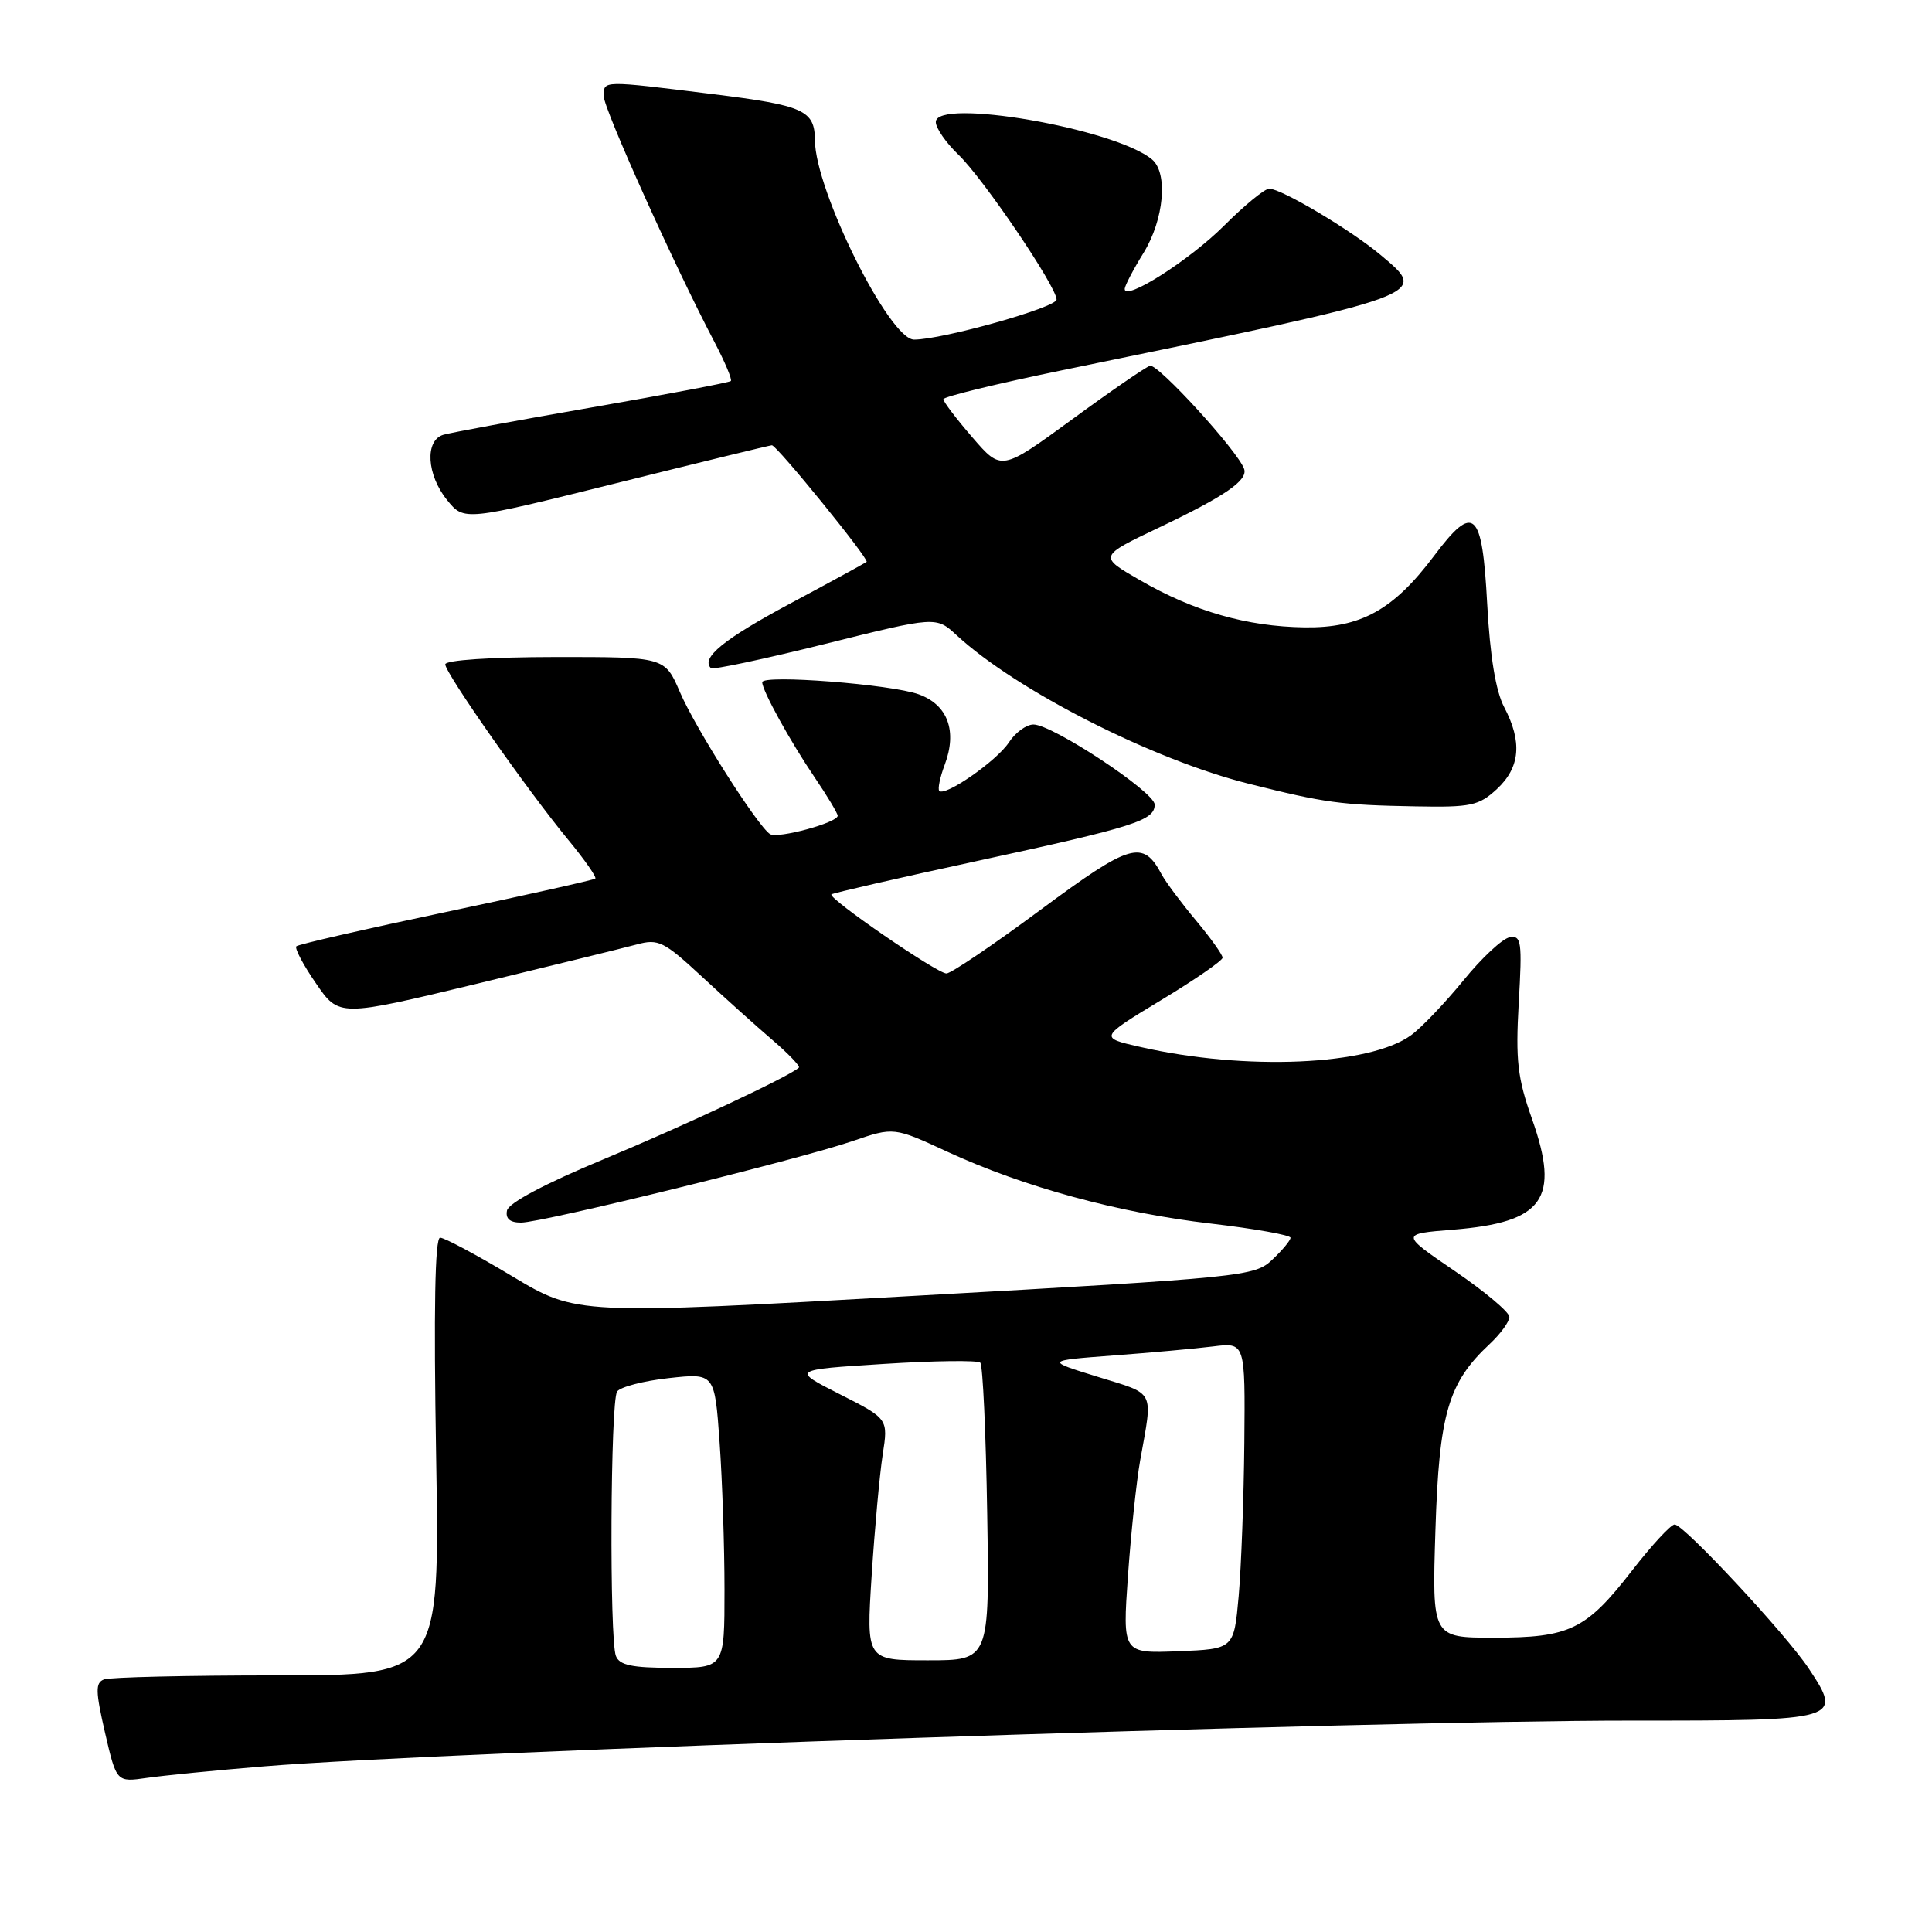 <?xml version="1.0" encoding="UTF-8" standalone="no"?>
<!DOCTYPE svg PUBLIC "-//W3C//DTD SVG 1.1//EN" "http://www.w3.org/Graphics/SVG/1.1/DTD/svg11.dtd" >
<svg xmlns="http://www.w3.org/2000/svg" xmlns:xlink="http://www.w3.org/1999/xlink" version="1.1" viewBox="0 0 256 256">
 <g >
 <path fill="currentColor"
d=" M 35.00 234.05 C 58.85 232.08 181.31 227.98 216.14 227.99 C 243.92 228.00 244.20 227.92 239.67 221.09 C 236.68 216.57 223.11 202.00 221.90 202.00 C 221.40 202.00 218.87 204.74 216.26 208.10 C 210.15 215.97 208.02 217.00 197.92 217.00 C 189.75 217.00 189.75 217.00 190.20 202.75 C 190.69 187.31 191.88 183.23 197.40 178.08 C 198.83 176.74 200.00 175.13 200.00 174.50 C 200.00 173.87 196.75 171.14 192.78 168.43 C 185.56 163.50 185.56 163.50 192.53 162.94 C 204.54 161.97 206.74 158.89 203.01 148.30 C 201.07 142.82 200.81 140.52 201.24 132.88 C 201.71 124.77 201.59 123.92 200.03 124.20 C 199.09 124.36 196.33 126.93 193.91 129.91 C 191.48 132.88 188.38 136.14 187.00 137.15 C 181.52 141.19 165.02 141.91 151.07 138.72 C 145.65 137.49 145.65 137.49 153.82 132.54 C 158.32 129.83 162.00 127.28 162.00 126.90 C 162.00 126.51 160.41 124.28 158.46 121.95 C 156.51 119.62 154.47 116.88 153.93 115.88 C 151.45 111.23 149.84 111.70 137.90 120.54 C 131.63 125.19 126.01 128.99 125.41 128.99 C 124.18 129.00 109.65 119.01 110.17 118.51 C 110.35 118.34 119.05 116.34 129.50 114.08 C 150.40 109.55 153.00 108.72 153.00 106.61 C 153.00 104.95 139.46 96.00 136.94 96.00 C 136.00 96.00 134.53 97.07 133.67 98.39 C 132.07 100.82 125.24 105.58 124.46 104.80 C 124.23 104.56 124.55 103.01 125.17 101.36 C 126.86 96.88 125.60 93.41 121.76 92.01 C 118.10 90.67 101.00 89.35 101.00 90.40 C 101.00 91.51 104.67 98.17 107.94 103.00 C 109.62 105.47 110.99 107.77 111.00 108.09 C 111.00 109.01 103.07 111.16 102.04 110.53 C 100.42 109.52 92.14 96.49 90.09 91.70 C 88.09 87.05 88.09 87.05 73.55 87.06 C 65.02 87.07 59.00 87.47 59.00 88.03 C 59.00 89.19 69.88 104.72 75.30 111.29 C 77.47 113.92 79.08 116.23 78.88 116.42 C 78.67 116.60 69.78 118.59 59.12 120.84 C 48.46 123.09 39.53 125.13 39.27 125.39 C 39.02 125.65 40.18 127.86 41.87 130.30 C 44.92 134.75 44.92 134.75 63.11 130.37 C 73.11 127.95 82.69 125.60 84.40 125.14 C 87.23 124.37 87.97 124.74 93.00 129.40 C 96.03 132.21 100.23 135.99 102.36 137.81 C 104.48 139.63 106.05 141.28 105.86 141.46 C 104.66 142.60 90.66 149.17 80.00 153.60 C 72.23 156.83 67.38 159.40 67.18 160.40 C 66.96 161.48 67.57 162.00 69.04 162.00 C 71.85 162.00 105.78 153.66 112.97 151.20 C 118.44 149.33 118.44 149.33 125.57 152.63 C 135.67 157.29 148.20 160.71 160.45 162.13 C 166.25 162.81 171.00 163.65 171.00 164.01 C 171.00 164.36 169.91 165.67 168.58 166.92 C 166.24 169.13 164.87 169.27 121.28 171.70 C 76.39 174.22 76.39 174.22 67.87 169.11 C 63.19 166.30 58.89 164.00 58.32 164.00 C 57.63 164.00 57.46 173.47 57.79 193.00 C 58.28 222.00 58.28 222.00 36.72 222.00 C 24.86 222.00 14.54 222.24 13.79 222.53 C 12.62 222.97 12.65 224.08 13.92 229.61 C 15.44 236.16 15.44 236.16 19.47 235.58 C 21.69 235.26 28.68 234.57 35.00 234.05 Z  M 198.35 104.55 C 201.43 101.69 201.73 98.29 199.31 93.70 C 198.19 91.57 197.44 86.98 197.06 80.01 C 196.40 67.59 195.31 66.61 190.03 73.64 C 184.63 80.84 180.29 83.23 172.86 83.13 C 165.21 83.02 158.20 81.01 151.04 76.87 C 145.57 73.72 145.57 73.72 153.54 69.92 C 162.35 65.73 165.39 63.63 164.85 62.13 C 164.02 59.76 153.40 48.14 152.38 48.47 C 151.76 48.67 147.08 51.89 141.98 55.63 C 132.69 62.41 132.69 62.41 128.85 57.96 C 126.73 55.51 125.00 53.23 125.00 52.90 C 125.00 52.57 132.09 50.84 140.75 49.06 C 189.94 38.94 189.33 39.16 182.92 33.77 C 179.02 30.49 169.79 25.00 168.18 25.00 C 167.58 25.00 164.89 27.21 162.19 29.91 C 157.59 34.50 148.96 39.99 149.03 38.27 C 149.05 37.85 150.17 35.70 151.53 33.50 C 154.24 29.09 154.80 22.91 152.64 21.12 C 147.72 17.03 124.00 12.93 124.00 16.17 C 124.00 16.97 125.35 18.92 126.99 20.49 C 130.28 23.64 140.00 37.98 140.00 39.69 C 140.00 40.74 124.88 45.00 121.12 45.00 C 117.85 45.00 108.03 25.27 107.98 18.59 C 107.96 14.61 106.54 13.97 94.46 12.47 C 79.69 10.64 80.00 10.64 80.00 12.75 C 80.00 14.42 89.34 35.17 94.67 45.32 C 96.06 47.97 97.04 50.30 96.84 50.49 C 96.65 50.68 88.40 52.25 78.50 53.97 C 68.60 55.69 59.71 57.33 58.75 57.61 C 56.27 58.35 56.53 62.91 59.25 66.27 C 61.50 69.04 61.50 69.04 81.68 64.02 C 92.77 61.26 102.05 59.00 102.28 59.00 C 102.93 59.00 115.22 74.12 114.83 74.45 C 114.65 74.60 110.08 77.10 104.67 79.99 C 95.88 84.70 92.84 87.18 94.20 88.53 C 94.45 88.78 101.26 87.33 109.34 85.32 C 124.04 81.66 124.04 81.66 126.77 84.18 C 134.68 91.49 152.74 100.67 165.50 103.86 C 175.58 106.39 177.65 106.67 187.60 106.85 C 194.93 106.99 195.96 106.76 198.35 104.55 Z  M 81.61 219.42 C 80.74 217.16 80.88 185.72 81.77 184.39 C 82.17 183.79 85.24 182.98 88.60 182.61 C 94.70 181.94 94.70 181.94 95.35 191.12 C 95.71 196.17 96.00 204.96 96.00 210.65 C 96.00 221.00 96.00 221.00 89.11 221.00 C 83.74 221.00 82.08 220.65 81.61 219.42 Z  M 115.50 208.75 C 115.90 202.56 116.56 195.36 116.96 192.75 C 117.70 188.00 117.70 188.00 111.29 184.75 C 104.88 181.50 104.88 181.50 117.08 180.73 C 123.80 180.30 129.56 180.23 129.89 180.56 C 130.23 180.89 130.64 189.90 130.81 200.58 C 131.12 220.00 131.12 220.00 122.95 220.00 C 114.78 220.00 114.78 220.00 115.50 208.75 Z  M 149.46 208.80 C 149.86 203.13 150.59 196.25 151.08 193.50 C 152.77 184.03 153.18 184.83 145.50 182.45 C 138.50 180.29 138.50 180.29 147.50 179.61 C 152.45 179.24 158.41 178.70 160.75 178.41 C 165.00 177.88 165.00 177.88 164.88 191.19 C 164.81 198.51 164.47 207.65 164.13 211.50 C 163.50 218.50 163.50 218.50 156.12 218.80 C 148.74 219.09 148.74 219.09 149.46 208.80 Z "/>
</g>
</svg>